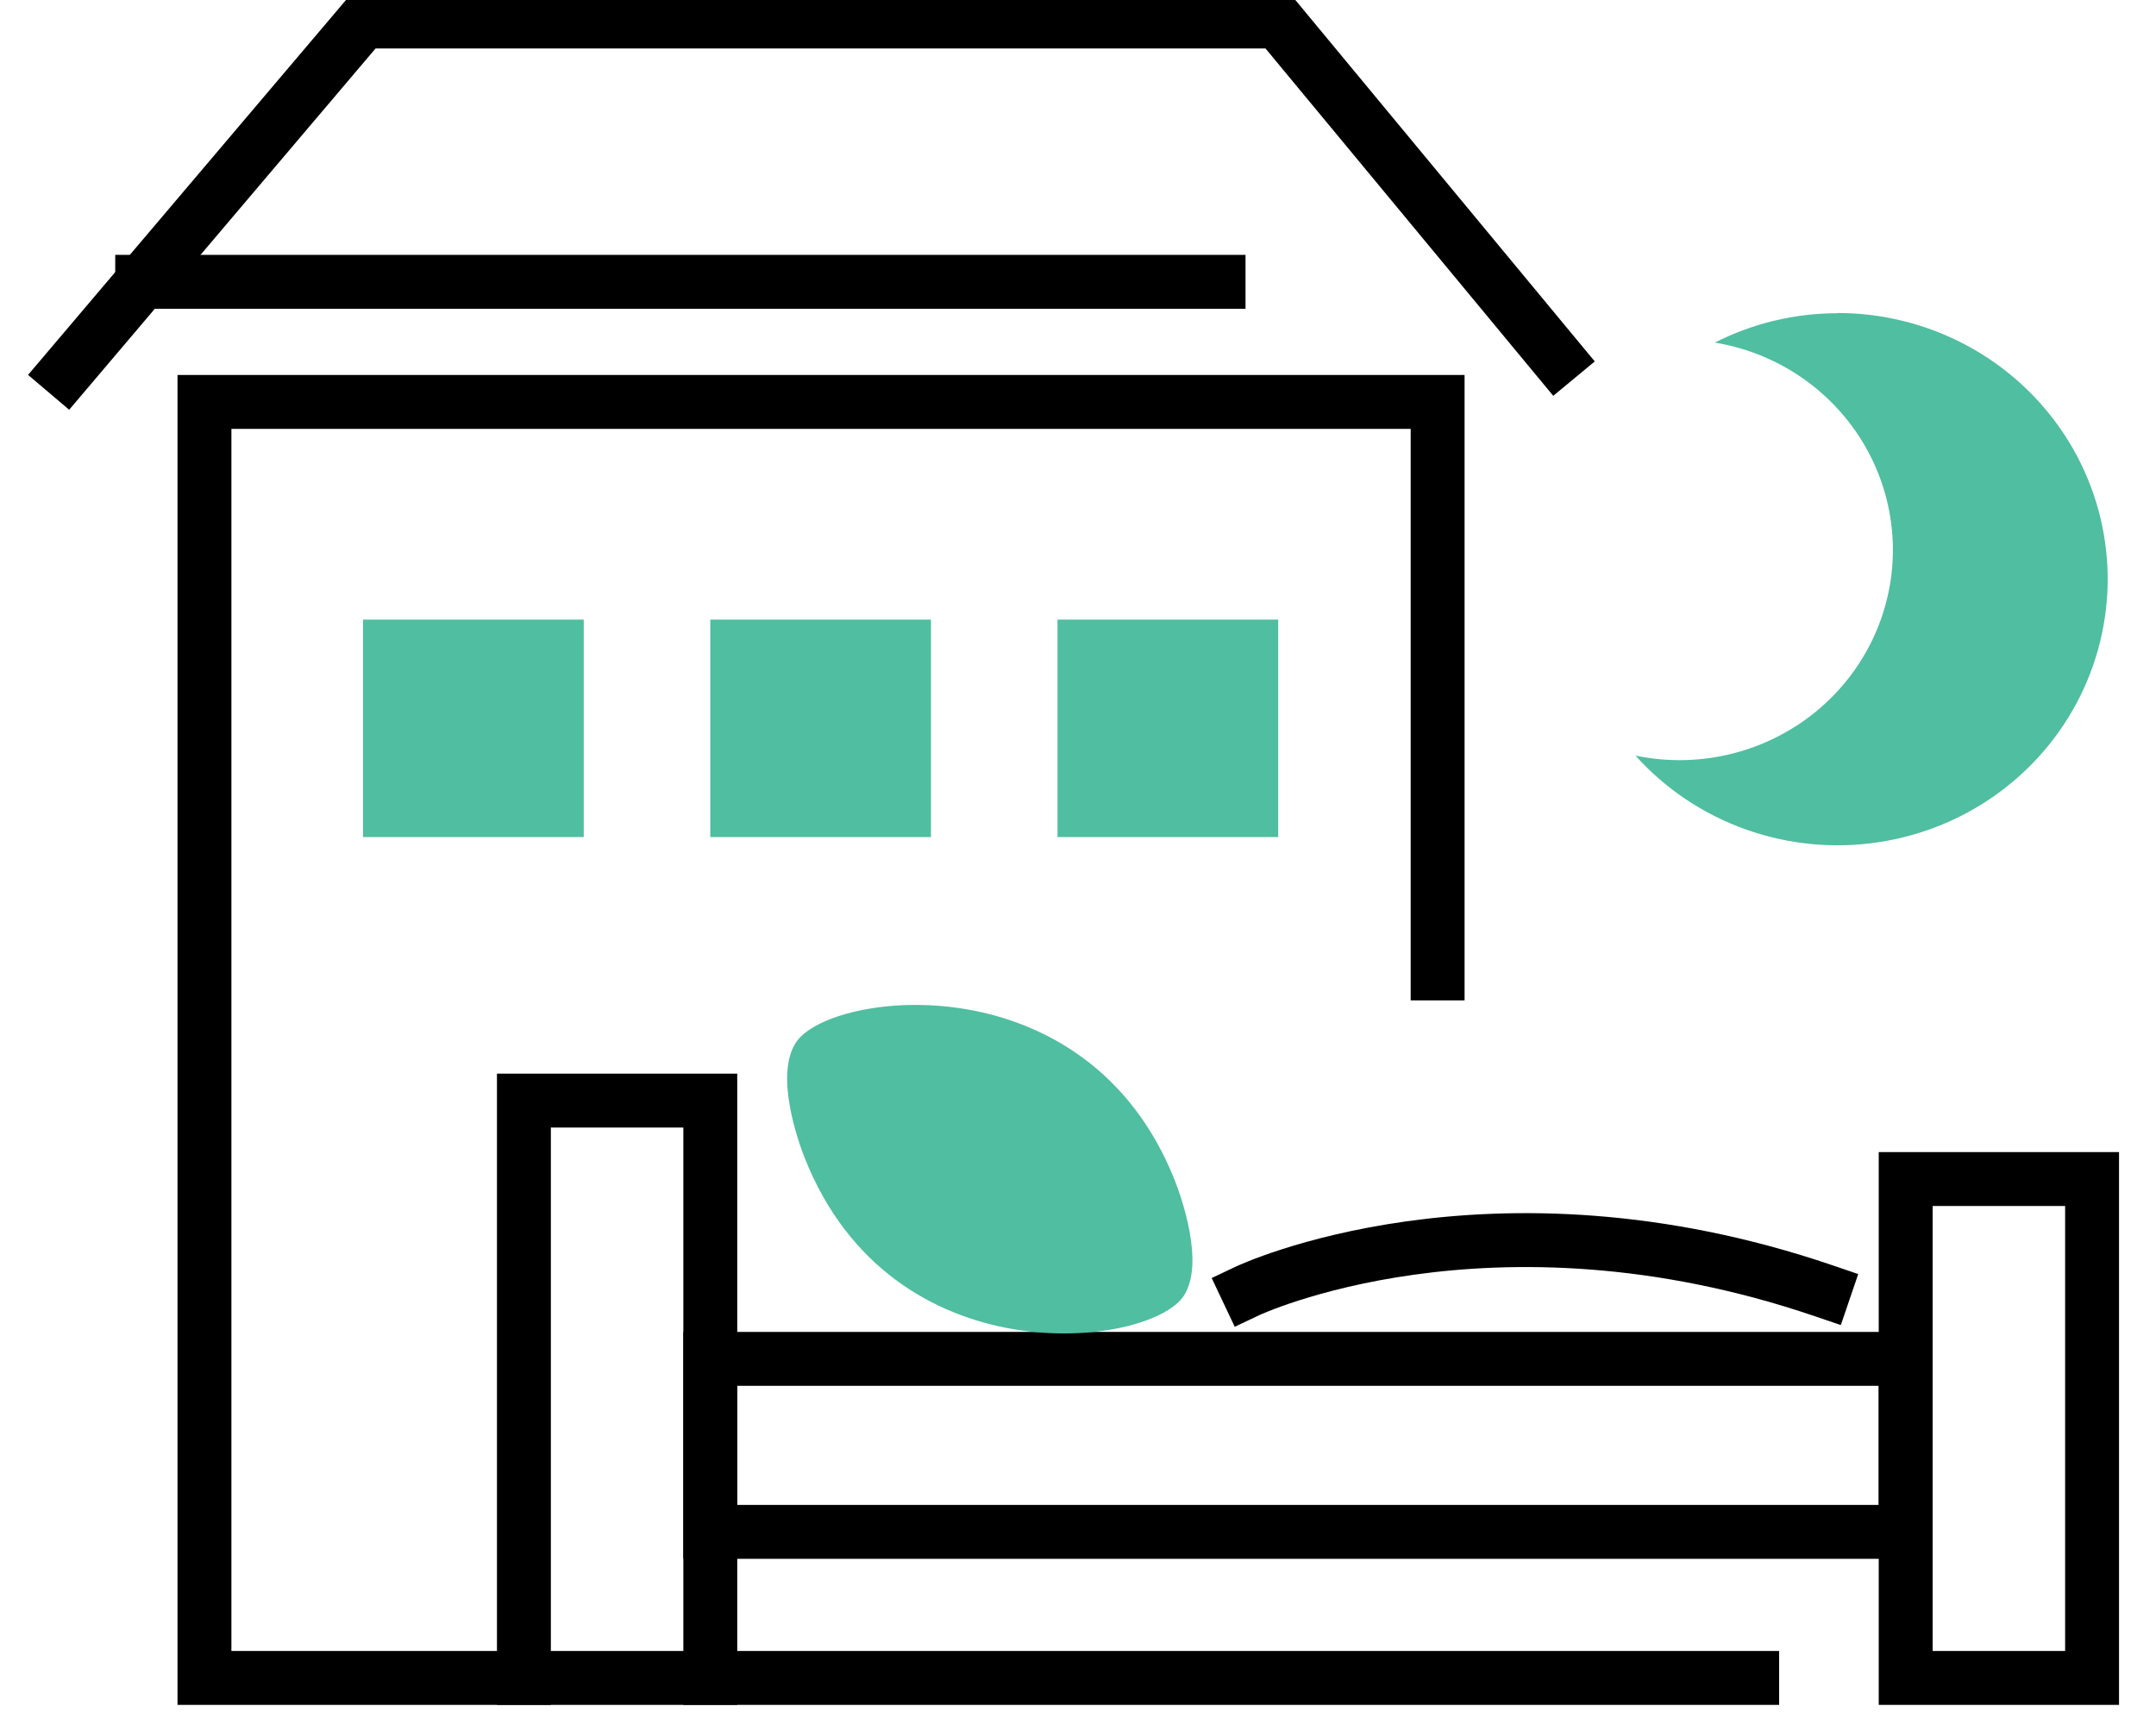 <svg width="60" height="48" viewBox="0 0 60 48" fill="none"
    xmlns="http://www.w3.org/2000/svg">
    <g clip-path="url(#clip0)">
        <path d="M16.245 17.241H10.104V23.292H16.245V17.241Z" fill="#50BEA0"/>
        <path d="M25.908 17.241H19.767V23.292H25.908V17.241Z" fill="#50BEA0"/>
        <path d="M35.571 17.241H29.43V23.292H35.571V17.241Z" fill="#50BEA0"/>
        <path d="M40.008 27.087V11.184H5.69V46.69H48.762" stroke="#000000" stroke-width="1.5" stroke-miterlimit="10" stroke-linecap="square"/>
        <path d="M33.912 7.842H3.957" stroke="#000000" stroke-width="1.5" stroke-miterlimit="10" stroke-linecap="square"/>
        <path d="M1.838 10.345L10.104 0.599H35.571L43.325 9.958" stroke="#000000" stroke-width="1.5" stroke-miterlimit="10" stroke-linecap="square"/>
        <path d="M51.131 8.716C49.945 8.717 48.776 8.997 47.722 9.533C48.502 9.661 49.247 9.942 49.915 10.358C50.583 10.775 51.159 11.318 51.611 11.957C52.063 12.596 52.381 13.317 52.546 14.078C52.712 14.84 52.721 15.626 52.574 16.391C52.427 17.156 52.126 17.884 51.69 18.533C51.253 19.182 50.69 19.739 50.032 20.171C49.374 20.602 48.636 20.9 47.859 21.047C47.084 21.194 46.285 21.186 45.513 21.025C46.345 21.951 47.399 22.657 48.579 23.078C49.76 23.5 51.028 23.623 52.27 23.437C53.511 23.251 54.685 22.762 55.685 22.014C56.684 21.266 57.478 20.283 57.993 19.155C58.508 18.027 58.729 16.789 58.634 15.556C58.539 14.322 58.132 13.132 57.45 12.093C56.768 11.055 55.833 10.201 54.73 9.61C53.627 9.019 52.392 8.709 51.136 8.71L51.131 8.716Z" fill="#50BEA0"/>
        <path d="M14.58 46.69V30.625H19.767V46.69" stroke="#000000" stroke-width="1.5" stroke-miterlimit="10" stroke-linecap="square"/>
        <path d="M58.221 32.808H53.034V46.69H58.221V32.808Z" stroke="#000000" stroke-width="1.5" stroke-miterlimit="10" stroke-linecap="square"/>
        <path d="M53.034 37.812H19.767V42.626H53.034V37.812Z" stroke="#000000" stroke-width="1.5" stroke-miterlimit="10" stroke-linecap="square"/>
        <path d="M34.719 35.92C34.719 35.92 41.439 32.741 50.761 35.92" stroke="#000000" stroke-width="1.5" stroke-miterlimit="10" stroke-linecap="square"/>
        <path d="M32.935 36.071C33.554 35.153 32.844 33.233 32.697 32.853C30.259 26.695 23.124 27.569 22.159 28.996C21.534 29.919 22.244 31.84 22.392 32.215C24.823 38.366 31.958 37.504 32.935 36.071Z" fill="#50BEA0"/>
    </g>
    <defs>
        <clipPath id="clip0">
            <rect width="60" height="48" fill="white"/>
        </clipPath>
    </defs>
</svg>

